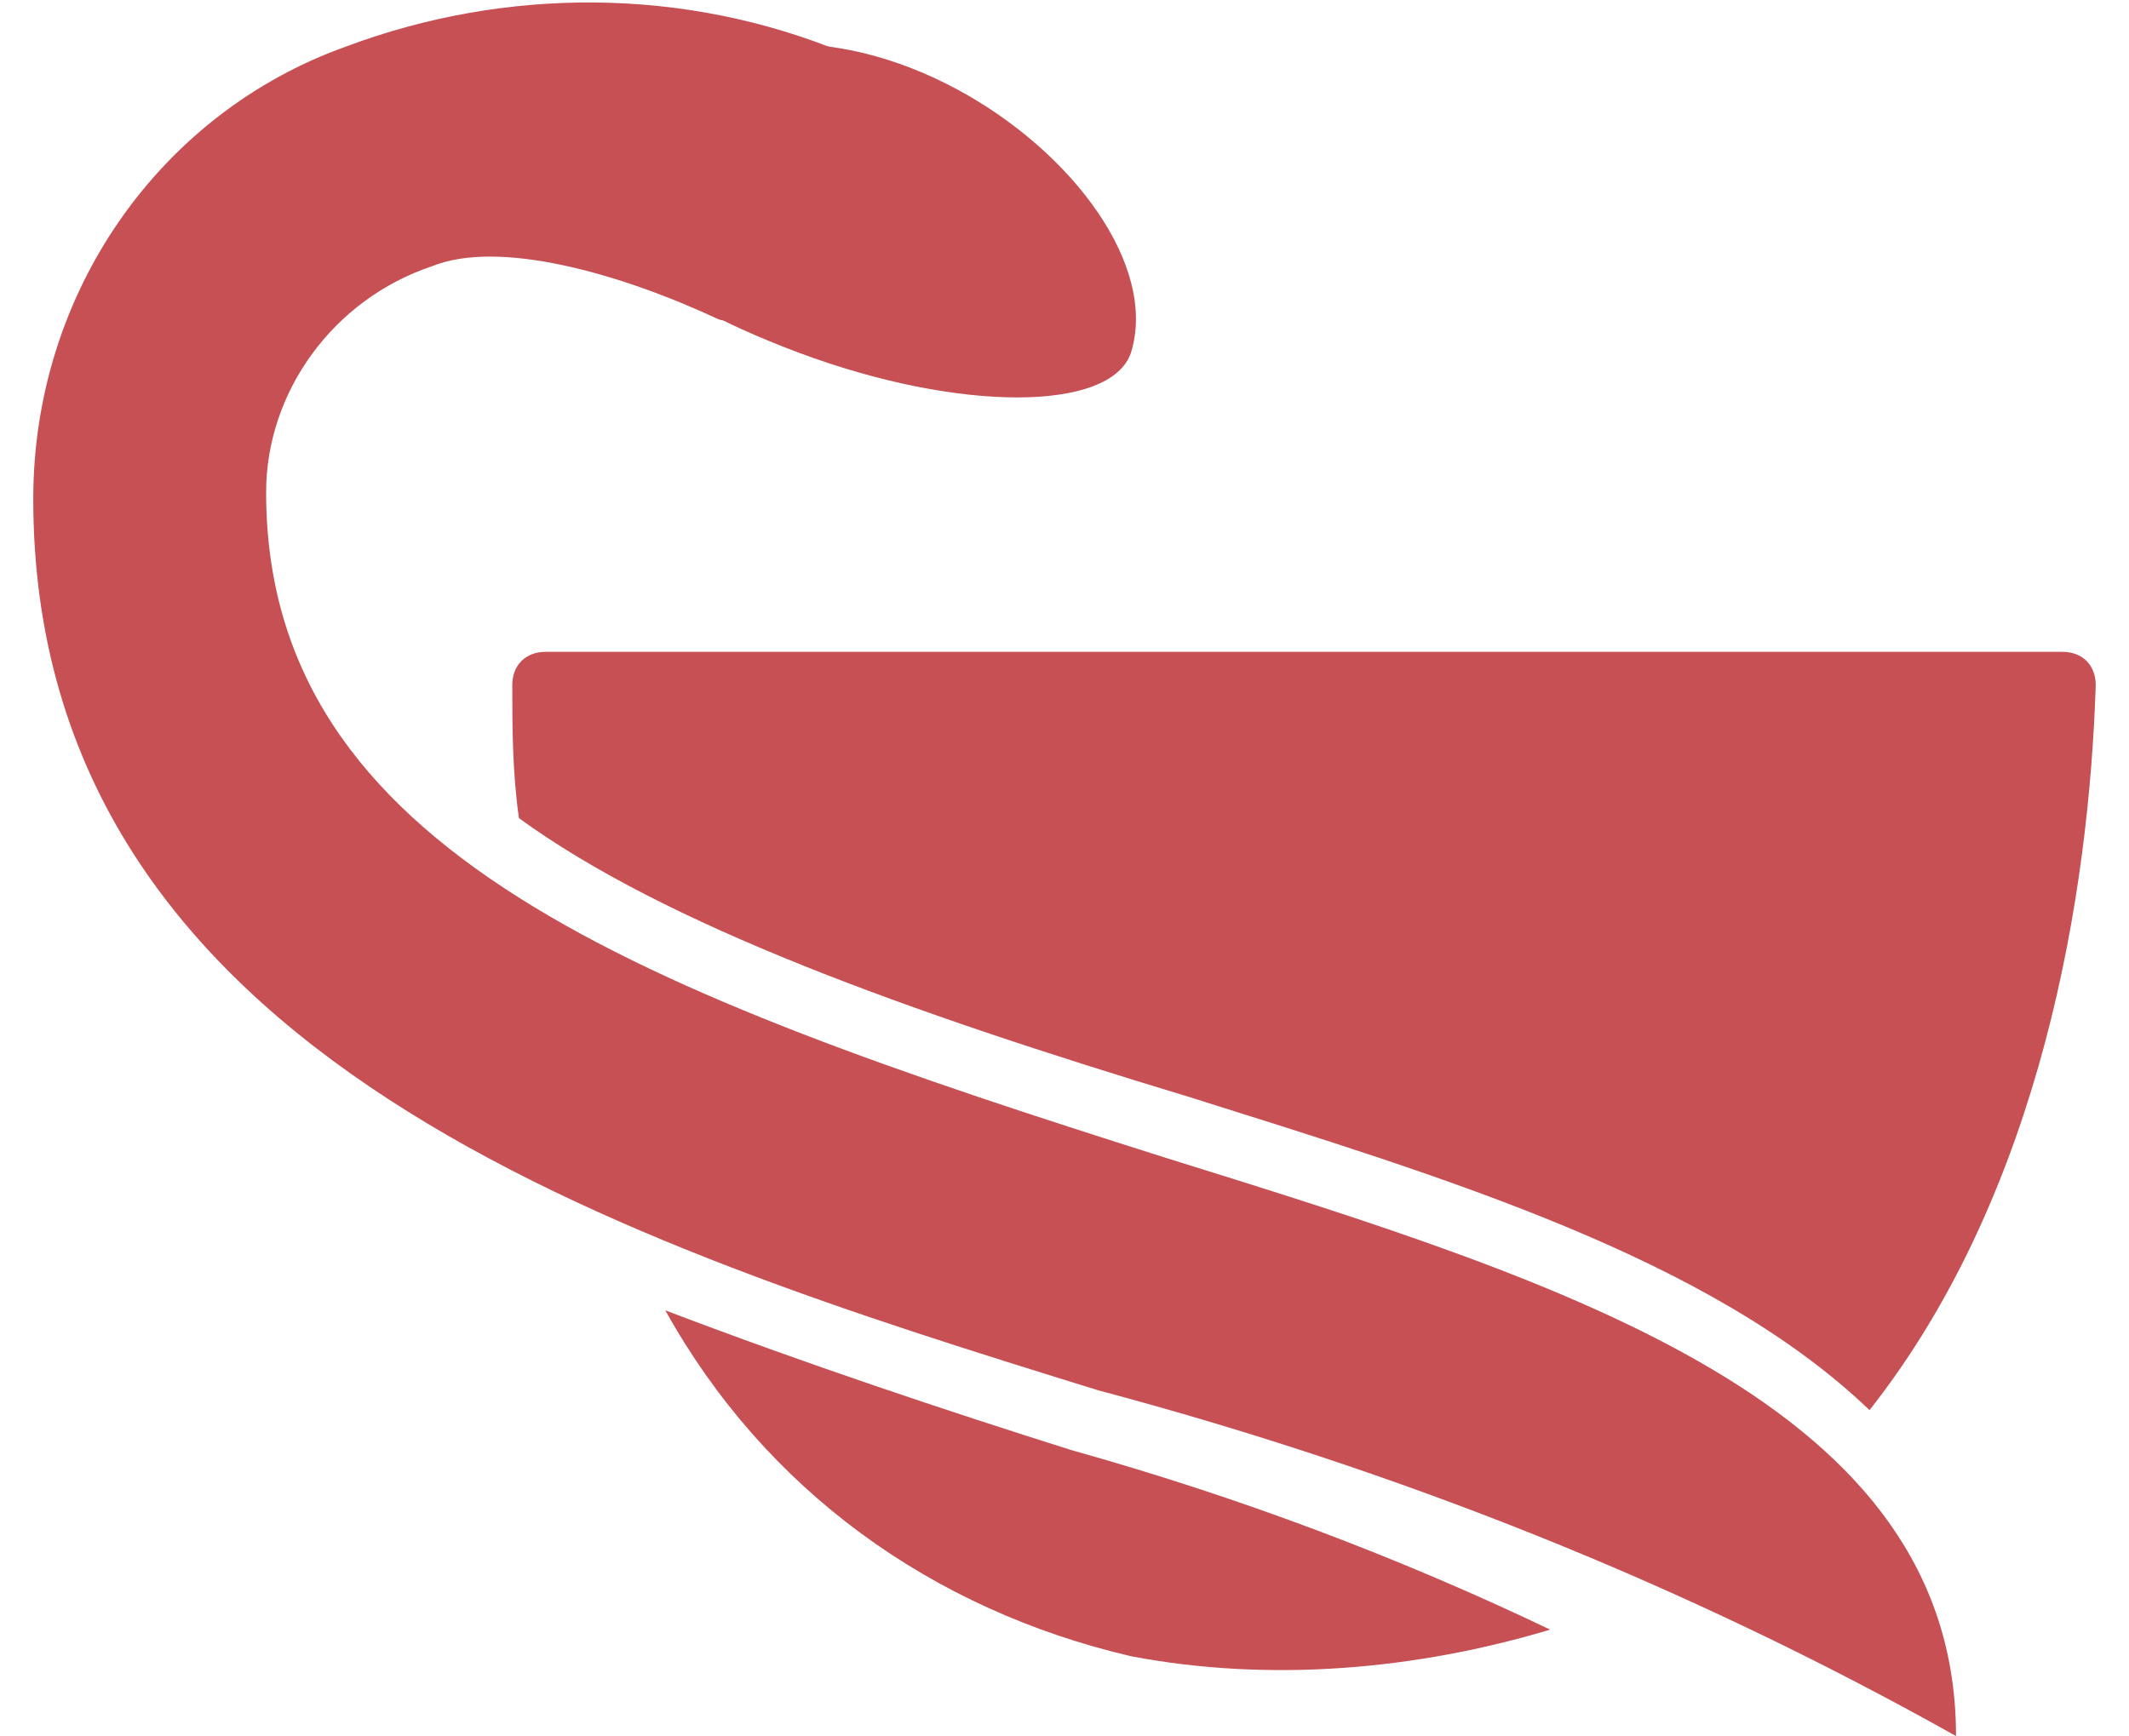 <?xml version="1.0" encoding="utf-8"?>
<!-- Generator: Adobe Illustrator 25.4.1, SVG Export Plug-In . SVG Version: 6.00 Build 0)  -->
<svg version="1.1" id="Capa_1" xmlns="http://www.w3.org/2000/svg" xmlns:xlink="http://www.w3.org/1999/xlink" x="0px" y="0px"
	 viewBox="0 0 32 26.1" style="enable-background:new 0 0 32 26.1;" xml:space="preserve">
<style type="text/css">
	.st0{fill-rule:evenodd;clip-rule:evenodd;fill:#C65054;}
</style>
<g id="g3370">
	<path id="path3408" class="st0" d="M8.9,2.1c3-3.7,8.9,0.6,8.1,3.2c-0.3,0.9-2.6,0.9-5,0S8.4,3.3,8.9,2.1z"/>
	<g id="_733798384">
		<path id="path3413" class="st0" d="M17,24.9c-3-0.7-5.5-2.5-7-5.2c2.1,0.8,4.2,1.5,6.1,2.1c2.5,0.7,4.9,1.6,7.2,2.7
			C21.3,25.1,19.1,25.3,17,24.9z"/>
		<path id="path3415" class="st0" d="M17.9,16.5c-4.3-1.3-7.9-2.6-10.1-4.2c-0.1-0.7-0.1-1.4-0.1-2c0-0.3,0.2-0.5,0.5-0.5H31
			c0.3,0,0.5,0.2,0.5,0.5c0,0,0,0,0,0c-0.1,3.1-0.8,7.6-3.4,10.9C25.7,18.9,21.7,17.7,17.9,16.5z"/>
	</g>
	<g id="_733798768">
		<path id="path3420" class="st0" d="M5.2,0.7c2.4-0.9,5.1-0.9,7.5,0.1c1.1,0.6-1.2,4.3-1.9,4C9.3,4.1,7.5,3.6,6.5,4
			C5,4.5,4,5.9,4,7.4c0,5.4,5.6,7.5,13.5,10c6.1,1.9,11.9,3.7,11.9,8.7c-4.1-2.3-8.4-4-12.9-5.2c-7.1-2.2-16-5-16-13.4
			C0.5,4.4,2.4,1.7,5.2,0.7z"/>
	</g>
</g>
</svg>
